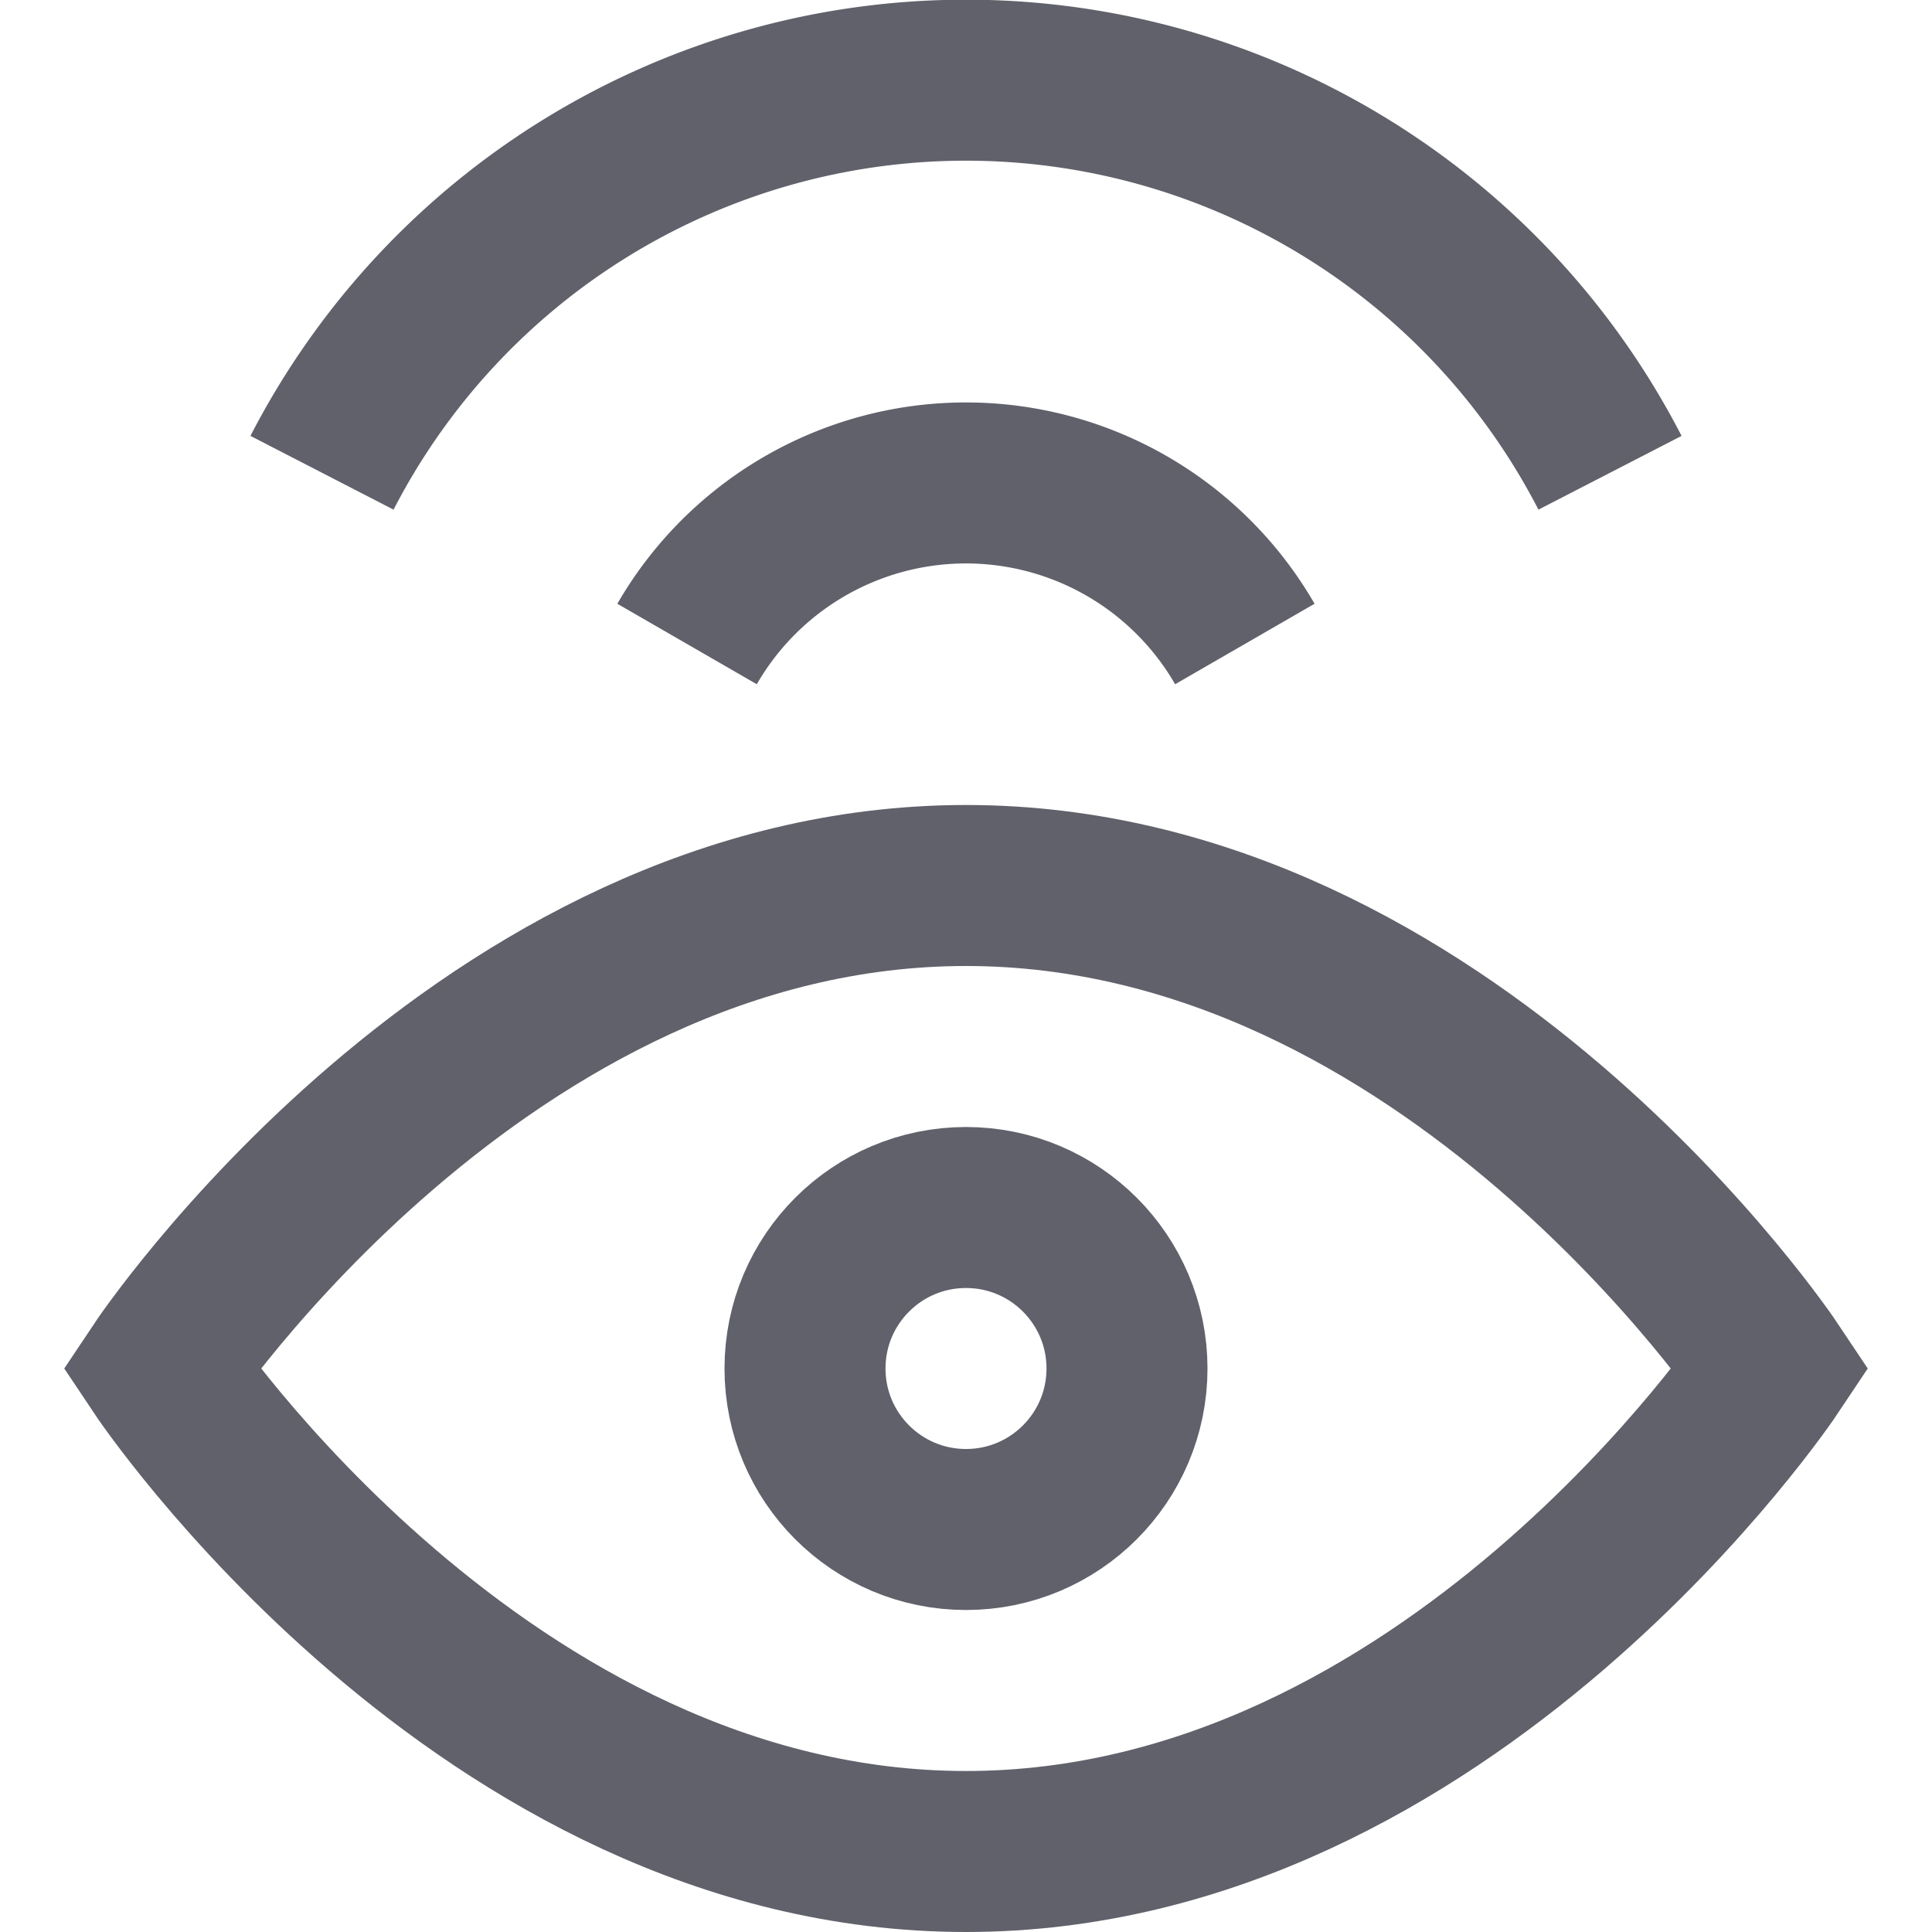 <svg xmlns="http://www.w3.org/2000/svg" height="24" width="24" viewBox="0 0 24 24"><path d="M2,17s4-6,10-6,10,6,10,6-4,6-10,6S2,17,2,17Z" fill="none" stroke="#61616b" stroke-width="2" data-cap="butt"></path> <circle cx="12" cy="17" r="2" fill="none" stroke="#61616b" stroke-width="2" data-cap="butt"></circle> <path d="M8.535,8a4,4,0,0,1,6.929,0" fill="none" stroke="#61616b" stroke-width="2" data-cap="butt" data-color="color-2"></path> <path d="M4,5.873a9,9,0,0,1,16,0" fill="none" stroke="#61616b" stroke-width="2" data-cap="butt" data-color="color-2"></path></svg>